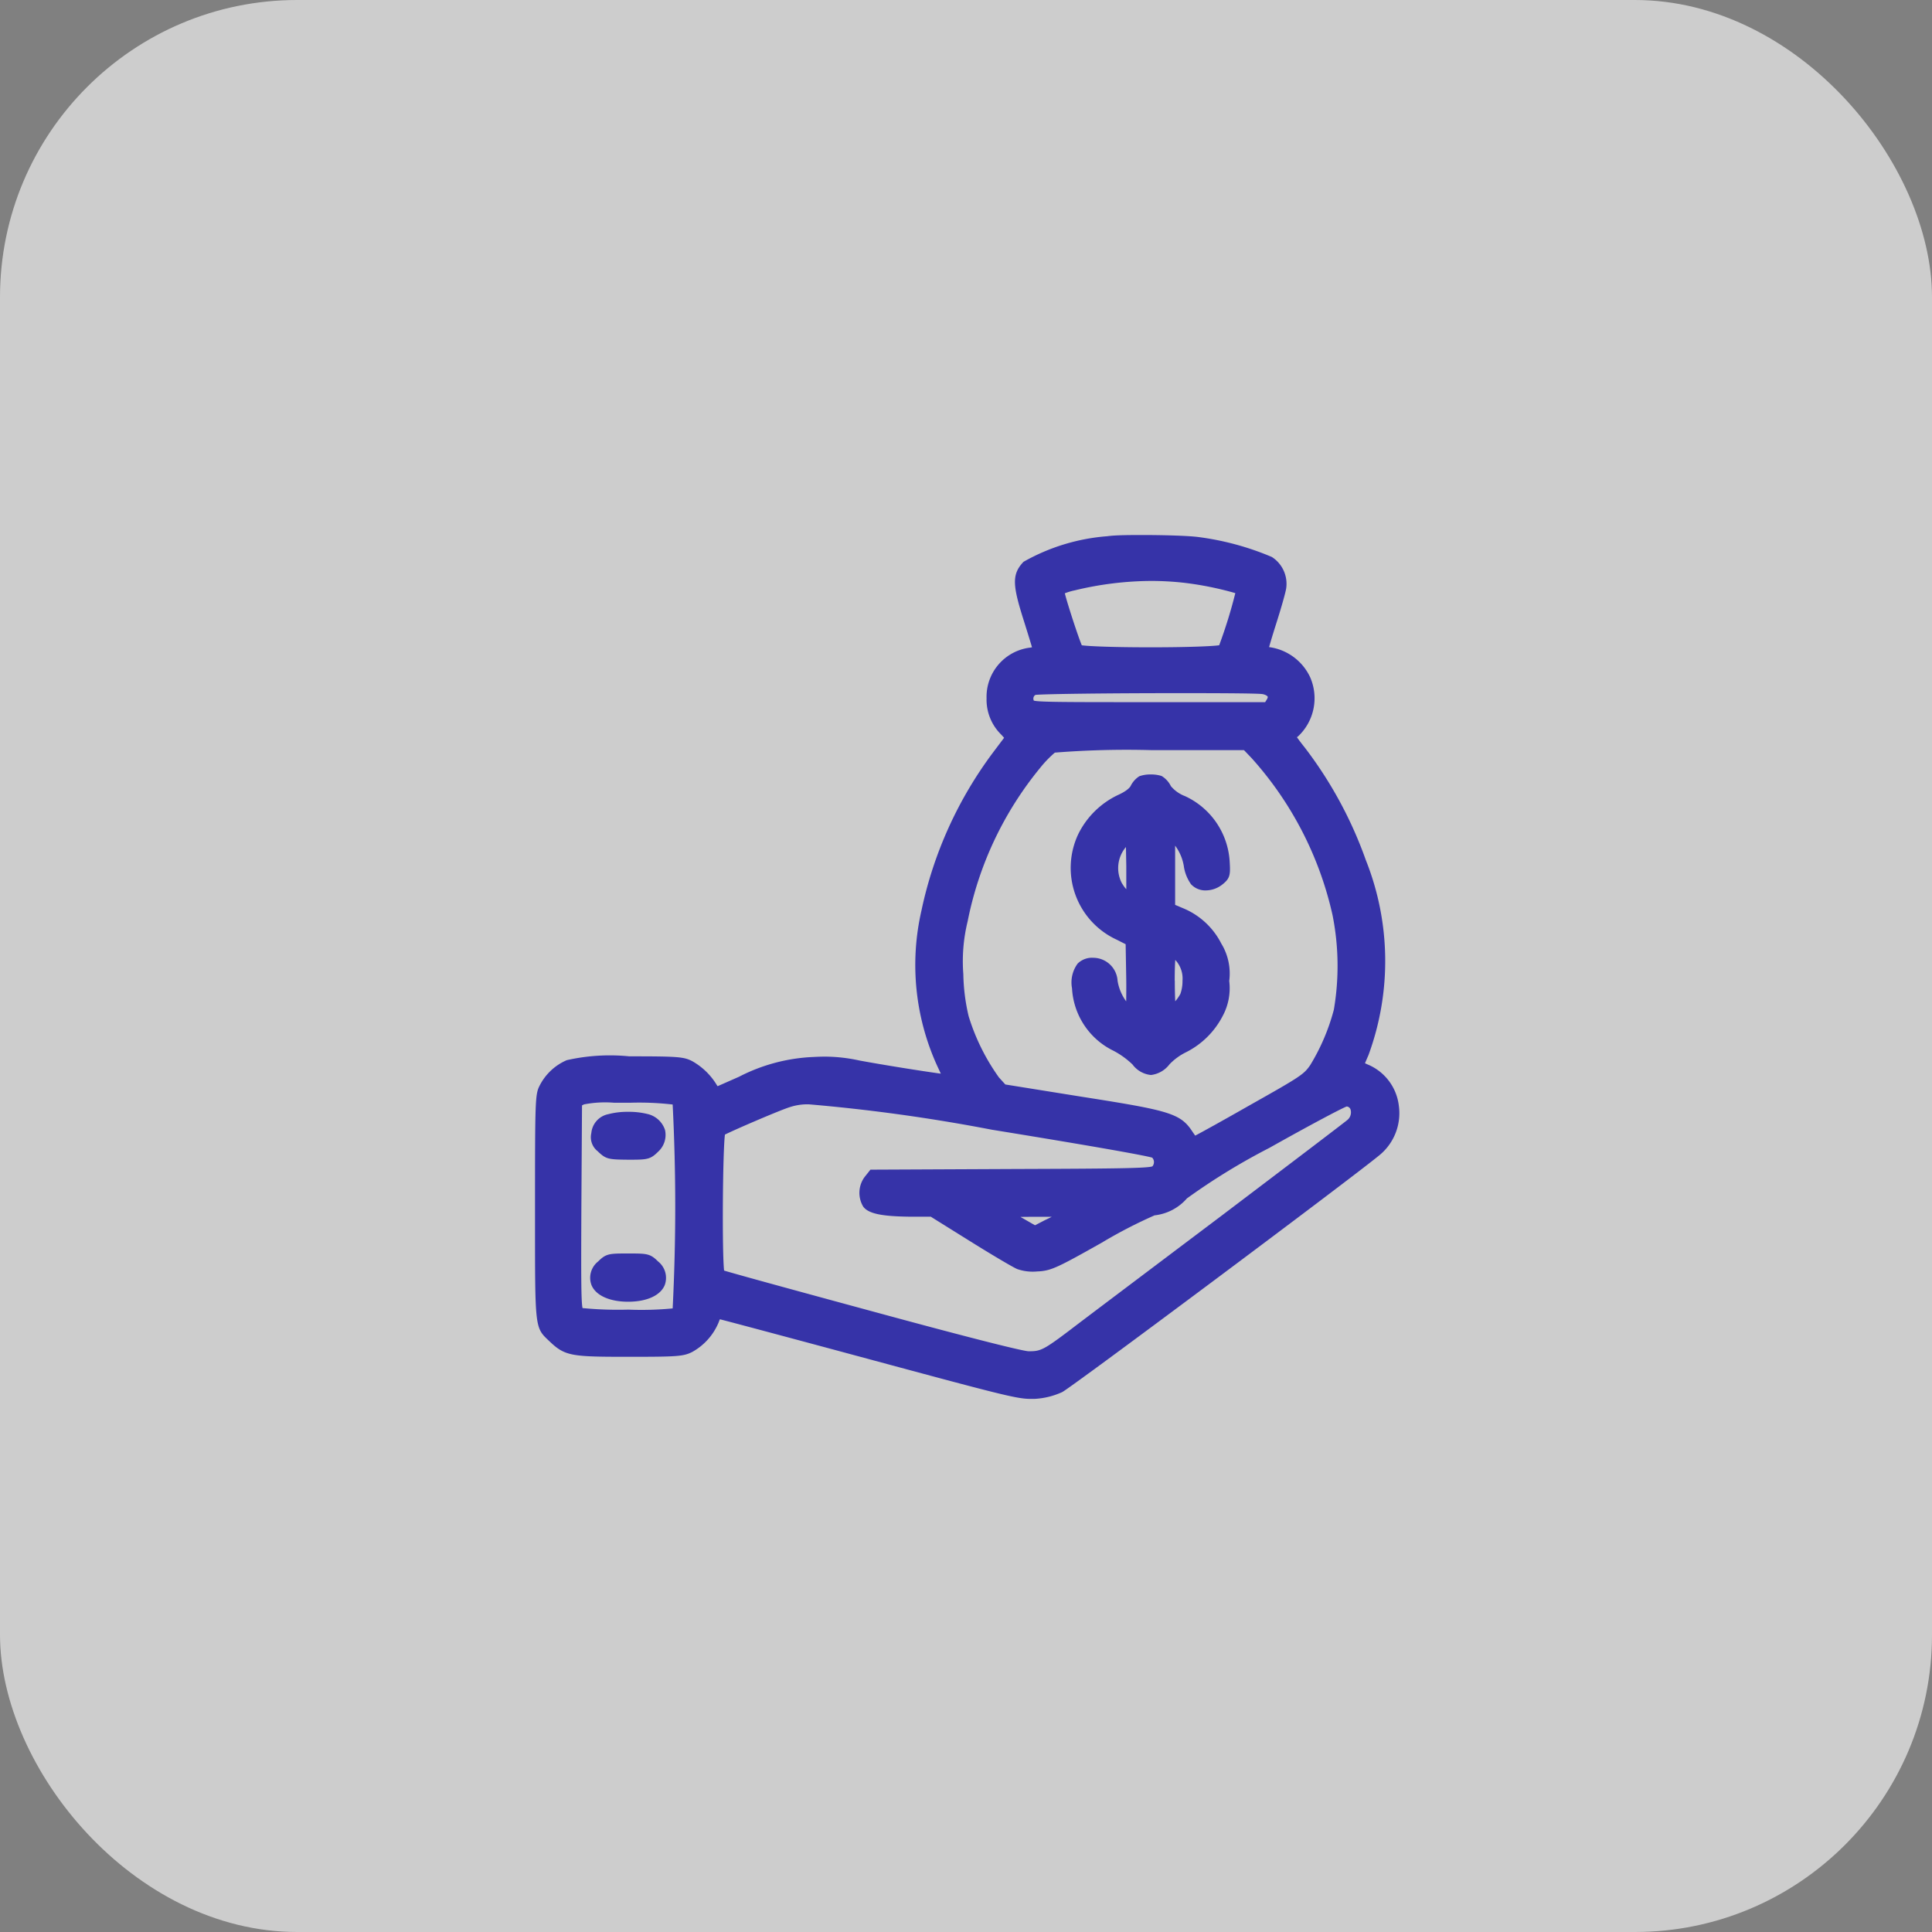 <svg xmlns="http://www.w3.org/2000/svg" width="65" height="65" viewBox="0 0 65 65">
  <rect x="0" y="0" width="65" height="65" fill="#808080" stroke="none"/>
  <g id="Group_51" data-name="Group 51" transform="translate(-20 -325.297)">
    <rect id="Rectangle_9" data-name="Rectangle 9" width="65" height="65" rx="10" transform="translate(20 325.297)" fill="#efefef" opacity="0.7"/>
    <g id="Loan-Icon-09mvkd2" transform="translate(38 343.297)">
      <path id="Union_1" data-name="Union 1" d="M11.2,27.717c-2.478-.668-4.488-1.206-4.98-1.332-.012.027-.027.06-.04.1a2.021,2.021,0,0,1-.9,1.005c-.295.144-.492.158-2.118.158-1.916,0-2.144-.017-2.659-.506l-.052-.049C0,26.665,0,26.665,0,23.149v-.521c0-3.659.006-3.813.158-4.108a1.833,1.833,0,0,1,.911-.852,6.585,6.585,0,0,1,2.1-.129c1.628,0,1.825.015,2.11.157a2.257,2.257,0,0,1,.838.81l.026.038.719-.317a5.99,5.99,0,0,1,2.5-.666c.155-.008.281-.012.4-.012a5.478,5.478,0,0,1,1.15.13c.788.147,2.141.362,2.74.443-.03-.068-.067-.147-.108-.234A8.182,8.182,0,0,1,13,12.641,13.551,13.551,0,0,1,15.422,7.3l.36-.478-.09-.1a1.645,1.645,0,0,1-.5-1.229,1.667,1.667,0,0,1,1.429-1.7,1,1,0,0,0,.1-.016c-.074-.252-.218-.711-.275-.892-.374-1.178-.418-1.558-.01-1.984A6.753,6.753,0,0,1,19.26.04C19.523,0,20.114,0,20.443,0c.665,0,1.537.022,1.882.069a9.4,9.4,0,0,1,2.465.67,1.074,1.074,0,0,1,.483,1.053c-.026.167-.187.723-.336,1.187-.107.338-.194.627-.24.792a1.784,1.784,0,0,1,1.379,1.008,1.76,1.76,0,0,1-.393,1.985l-.049.039c.055.079.145.2.267.352a13.829,13.829,0,0,1,2.052,3.785A9.17,9.17,0,0,1,28.04,17.5c-.054.123-.091.211-.117.272.037.017.08.038.131.058a1.721,1.721,0,0,1,1.007,1.362,1.826,1.826,0,0,1-.65,1.672c-.992.819-10.372,7.824-10.676,7.972a2.556,2.556,0,0,1-.932.228c-.047,0-.093,0-.141,0C16.2,29.062,15.622,28.91,11.2,27.717Zm-2.625-8.47c-.345.108-1.85.756-2.185.925-.075.551-.1,3.934-.029,4.575.28.084,1.317.376,4.967,1.366,3.625.987,5.1,1.344,5.28,1.349.4,0,.487-.028,1.457-.765.385-.295,1.876-1.417,3.6-2.717l1.385-1.043c2.4-1.818,4.158-3.153,4.287-3.262a.333.333,0,0,0,.1-.349.147.147,0,0,0-.13-.1c-.191.074-1.208.611-2.6,1.393a21.643,21.643,0,0,0-2.774,1.7,1.689,1.689,0,0,1-1.088.57,16.118,16.118,0,0,0-1.787.925c-1.471.83-1.686.929-2.1.96-.057,0-.118.009-.18.009a1.573,1.573,0,0,1-.553-.086c-.159-.066-.958-.544-1.609-.951l-1.3-.811h-.662c-.982-.009-1.434-.1-1.611-.338a.9.9,0,0,1,.047-1l.195-.245,4.791-.022c3.25-.011,4.519-.022,4.694-.089a.217.217,0,0,0-.006-.293c-.217-.067-1.737-.346-5.4-.941a58.994,58.994,0,0,0-6.151-.853A1.892,1.892,0,0,0,8.576,19.247Zm-6.923-.093-.071.036-.021,3.373c-.01,2.2-.012,3.239.039,3.446a12.562,12.562,0,0,0,1.541.052,10.938,10.938,0,0,0,1.491-.041,67.855,67.855,0,0,0,0-6.86A9.829,9.829,0,0,0,3.217,19.1c-.211,0-.4,0-.561,0A3.738,3.738,0,0,0,1.653,19.155Zm14.68,3.787a.171.171,0,0,1,.019.012l.471.27.336-.174c.073-.034.152-.073.229-.112h-.47C16.7,22.938,16.5,22.939,16.333,22.942ZM17.489,7.321a3.807,3.807,0,0,0-.5.52,11.715,11.715,0,0,0-2.433,5.154,5.636,5.636,0,0,0-.146,1.778,6.627,6.627,0,0,0,.179,1.417,7.121,7.121,0,0,0,1.019,2.059l.215.237,2.554.41c2.935.461,3.333.556,3.734,1.166.04.06.075.108.1.145.247-.13.883-.48,1.794-1,1.763-.993,1.86-1.058,2.08-1.379a7,7,0,0,0,.791-1.858,8.746,8.746,0,0,0-.044-3.181,11.712,11.712,0,0,0-2.718-5.278l-.261-.273H20.764A30.593,30.593,0,0,0,17.489,7.321Zm-.651-1.942a.136.136,0,0,0-.063.074.157.157,0,0,0,.007.119c.19.051,1.177.051,3.9.051h3.883l.047-.076c.039-.058.044-.095.038-.109s-.051-.06-.164-.084-1.04-.034-2.89-.034C19.242,5.321,17.1,5.348,16.838,5.379Zm1.3-3.513a2.042,2.042,0,0,0-.313.095c.082.338.446,1.455.571,1.749.239.034,1.071.068,2.31.068s2.076-.034,2.312-.069a16.479,16.479,0,0,0,.543-1.754,10.878,10.878,0,0,0-1.733-.349,9.977,9.977,0,0,0-1.094-.061A11.118,11.118,0,0,0,18.142,1.866ZM1.9,25.235a.7.7,0,0,1,.224-.795c.268-.268.38-.268,1.008-.268s.74,0,1.007.267a.705.705,0,0,1,.224.8c-.146.348-.606.556-1.231.556S2.043,25.583,1.9,25.235Zm.22-4.494,0,0a.6.6,0,0,1-.225-.622.712.712,0,0,1,.571-.634,2.539,2.539,0,0,1,.667-.079,2.582,2.582,0,0,1,.642.071.81.81,0,0,1,.6.544.764.764,0,0,1-.234.728c-.268.268-.381.268-1.008.268C2.47,21.011,2.388,21,2.117,20.741Zm17.992-2.918a2.786,2.786,0,0,0-.651-.472,2.484,2.484,0,0,1-1.394-2.1,1.07,1.07,0,0,1,.19-.833.69.69,0,0,1,.533-.194A.824.824,0,0,1,19.6,15a1.6,1.6,0,0,0,.29.69c0-.19.007-.461,0-.823l-.019-1.1-.3-.152a2.66,2.66,0,0,1-1.294-3.552A2.852,2.852,0,0,1,19.6,8.753c.327-.147.416-.265.439-.309a.81.81,0,0,1,.292-.328,1.1,1.1,0,0,1,.387-.06,1.141,1.141,0,0,1,.355.049l.021.01a.82.82,0,0,1,.3.335,1.15,1.15,0,0,0,.475.335,2.591,2.591,0,0,1,1.5,2.172c.029.461.027.589-.243.8a.907.907,0,0,1-.556.2.658.658,0,0,1-.5-.208,1.418,1.418,0,0,1-.234-.559,1.577,1.577,0,0,0-.3-.739v1.992l.262.111a2.519,2.519,0,0,1,1.29,1.189,1.933,1.933,0,0,1,.268,1.26,1.968,1.968,0,0,1-.223,1.184,2.806,2.806,0,0,1-1.221,1.21,1.982,1.982,0,0,0-.565.41.918.918,0,0,1-.623.36A.88.88,0,0,1,20.109,17.823Zm1.413-2.828c0,.274.006.512.015.693a1.476,1.476,0,0,0,.172-.248,1.287,1.287,0,0,0,.072-.444.916.916,0,0,0-.243-.7C21.528,14.474,21.522,14.716,21.522,14.995Zm-1.77-3.267a1.094,1.094,0,0,0,.138.189c0-.182,0-.439,0-.779l-.012-.641A1.094,1.094,0,0,0,19.752,11.728Z" transform="translate(0 0)" fill="#3633a8"/>
    </g>
  </g>
</svg>
